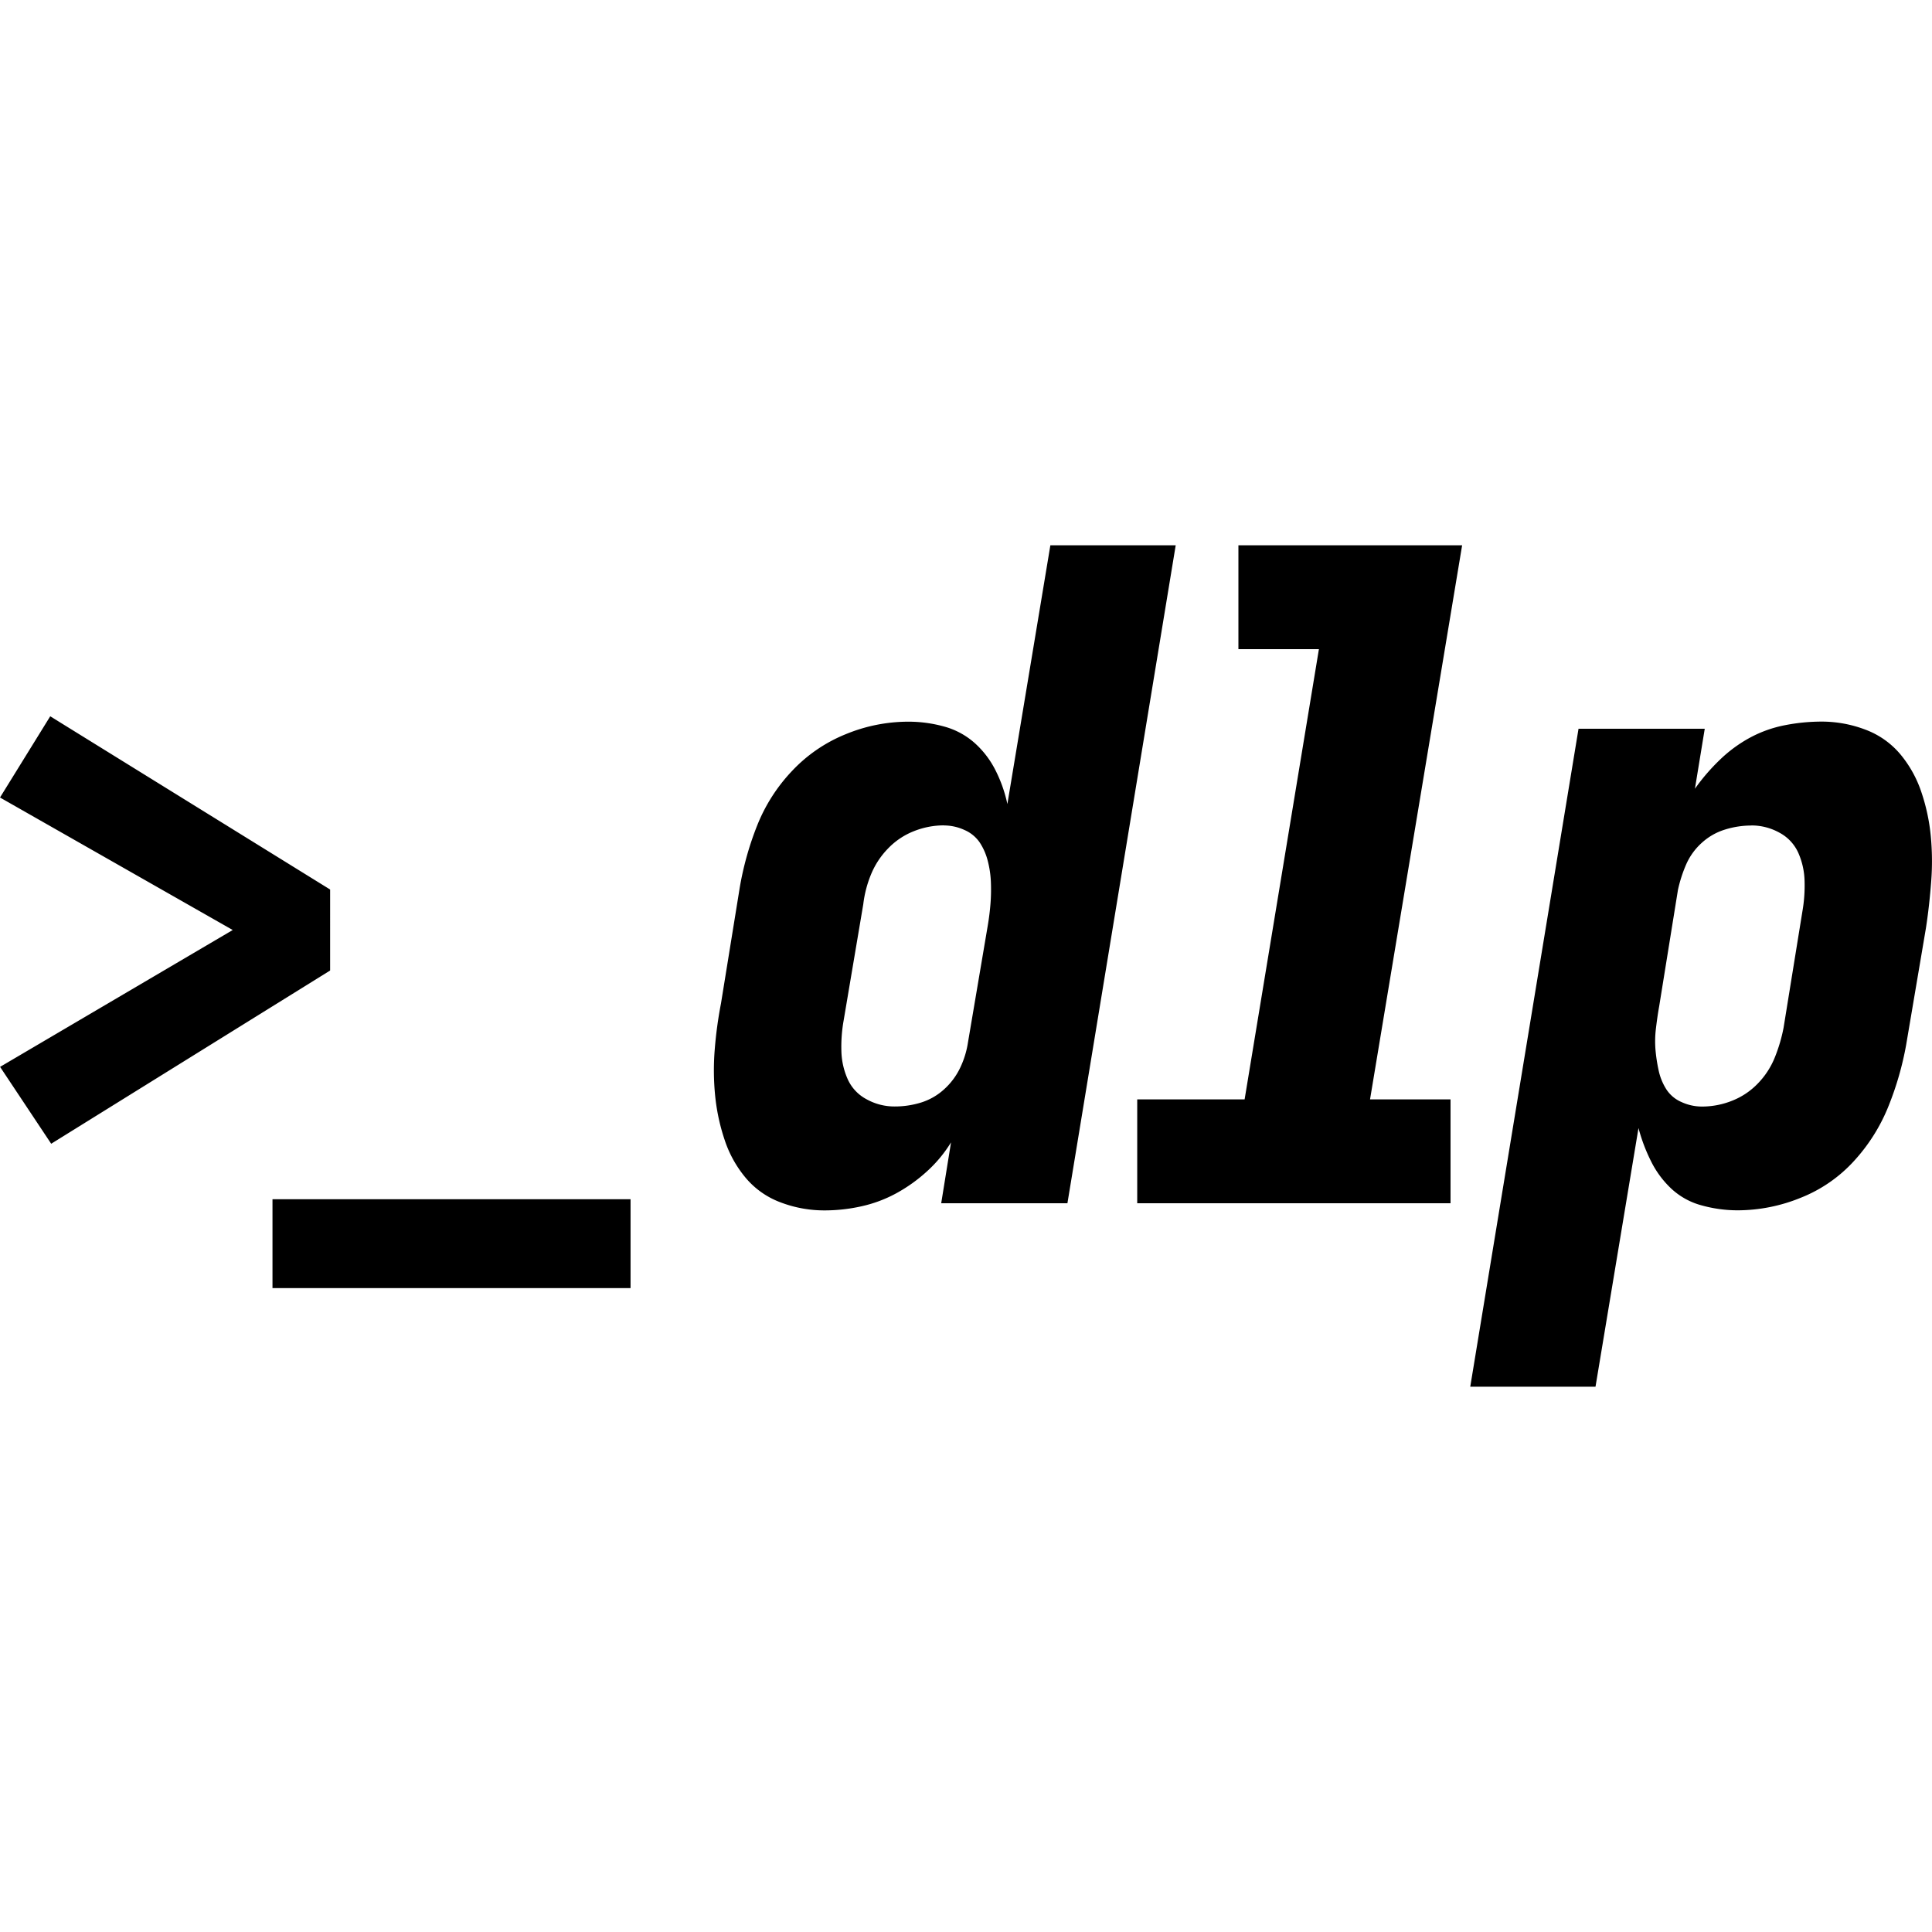 <svg role="img" viewBox="0 0 24 24" xmlns="http://www.w3.org/2000/svg"><title>yt-dlp</title><path d="m13.048 6.774-.534 3.214a1.708 1.708 0 0 0-.144-.412 1.15 1.15 0 0 0-.261-.345.942.942 0 0 0-.378-.205 1.656 1.656 0 0 0-.45-.061 2.041 2.041 0 0 0-.774.155 1.88 1.88 0 0 0-.667.456 2.121 2.121 0 0 0-.434.678 3.826 3.826 0 0 0-.216.768l-.234 1.445a5.124 5.124 0 0 0-.078.579 3.2 3.2 0 0 0 .006.567 2.492 2.492 0 0 0 .117.545 1.43 1.43 0 0 0 .261.472 1.037 1.037 0 0 0 .434.306 1.524 1.524 0 0 0 .55.1 2.093 2.093 0 0 0 .451-.05 1.652 1.652 0 0 0 .434-.161 1.952 1.952 0 0 0 .383-.273 1.646 1.646 0 0 0 .3-.361l-.122.756h1.568l1.345-8.173zm2.336 0v1.29h1l-.923 5.593h-1.334v1.29h3.892v-1.29h-1l1.144-6.883zM.624 8.898 0 9.907l2.891 1.646-2.89 1.7.635.955 3.465-2.152V11.05Zm21.998.066a2.354 2.354 0 0 0-.45.045 1.523 1.523 0 0 0-.434.155 1.712 1.712 0 0 0-.377.278 2.501 2.501 0 0 0-.306.356l.122-.745h-1.568l-1.345 8.173h1.556l.534-3.213a2.129 2.129 0 0 0 .155.411 1.189 1.189 0 0 0 .256.345.89.89 0 0 0 .378.206 1.673 1.673 0 0 0 .445.06 2.084 2.084 0 0 0 .779-.155 1.783 1.783 0 0 0 .667-.461 2.237 2.237 0 0 0 .428-.684 3.862 3.862 0 0 0 .217-.756l.245-1.446c.03-.193.051-.387.066-.584a3.29 3.29 0 0 0-.006-.572 2.424 2.424 0 0 0-.117-.54 1.451 1.451 0 0 0-.26-.467 1.043 1.043 0 0 0-.434-.306 1.527 1.527 0 0 0-.55-.1zm-10.897 1.29a.612.612 0 0 1 .255.056.44.44 0 0 1 .19.155.747.747 0 0 1 .1.228 1.246 1.246 0 0 1 .039.261 2.26 2.26 0 0 1-.005.274 3.103 3.103 0 0 1-.034.272l-.245 1.446a1.115 1.115 0 0 1-.094.311.852.852 0 0 1-.2.272.759.759 0 0 1-.289.167 1.101 1.101 0 0 1-.328.049.712.712 0 0 1-.35-.09.525.525 0 0 1-.234-.25.91.91 0 0 1-.078-.35 1.854 1.854 0 0 1 .028-.378l.244-1.445a1.403 1.403 0 0 1 .095-.367 1.01 1.01 0 0 1 .211-.323.903.903 0 0 1 .323-.217 1.01 1.01 0 0 1 .372-.072zm10.03 0a.714.714 0 0 1 .35.09.528.528 0 0 1 .234.25.916.916 0 0 1 .078.35 1.858 1.858 0 0 1-.027.378l-.234 1.446a1.986 1.986 0 0 1-.106.361.998.998 0 0 1-.211.328.9.9 0 0 1-.323.217 1.007 1.007 0 0 1-.372.072.61.61 0 0 1-.256-.056.424.424 0 0 1-.19-.161.718.718 0 0 1-.094-.233 2.014 2.014 0 0 1-.039-.256 1.295 1.295 0 0 1 .006-.267c.011-.093.024-.184.04-.273l.233-1.445a1.699 1.699 0 0 1 .1-.312.783.783 0 0 1 .195-.272.756.756 0 0 1 .29-.166 1.1 1.1 0 0 1 .327-.05zm-18.37 4.643v1.104h4.448v-1.104z"/></svg>